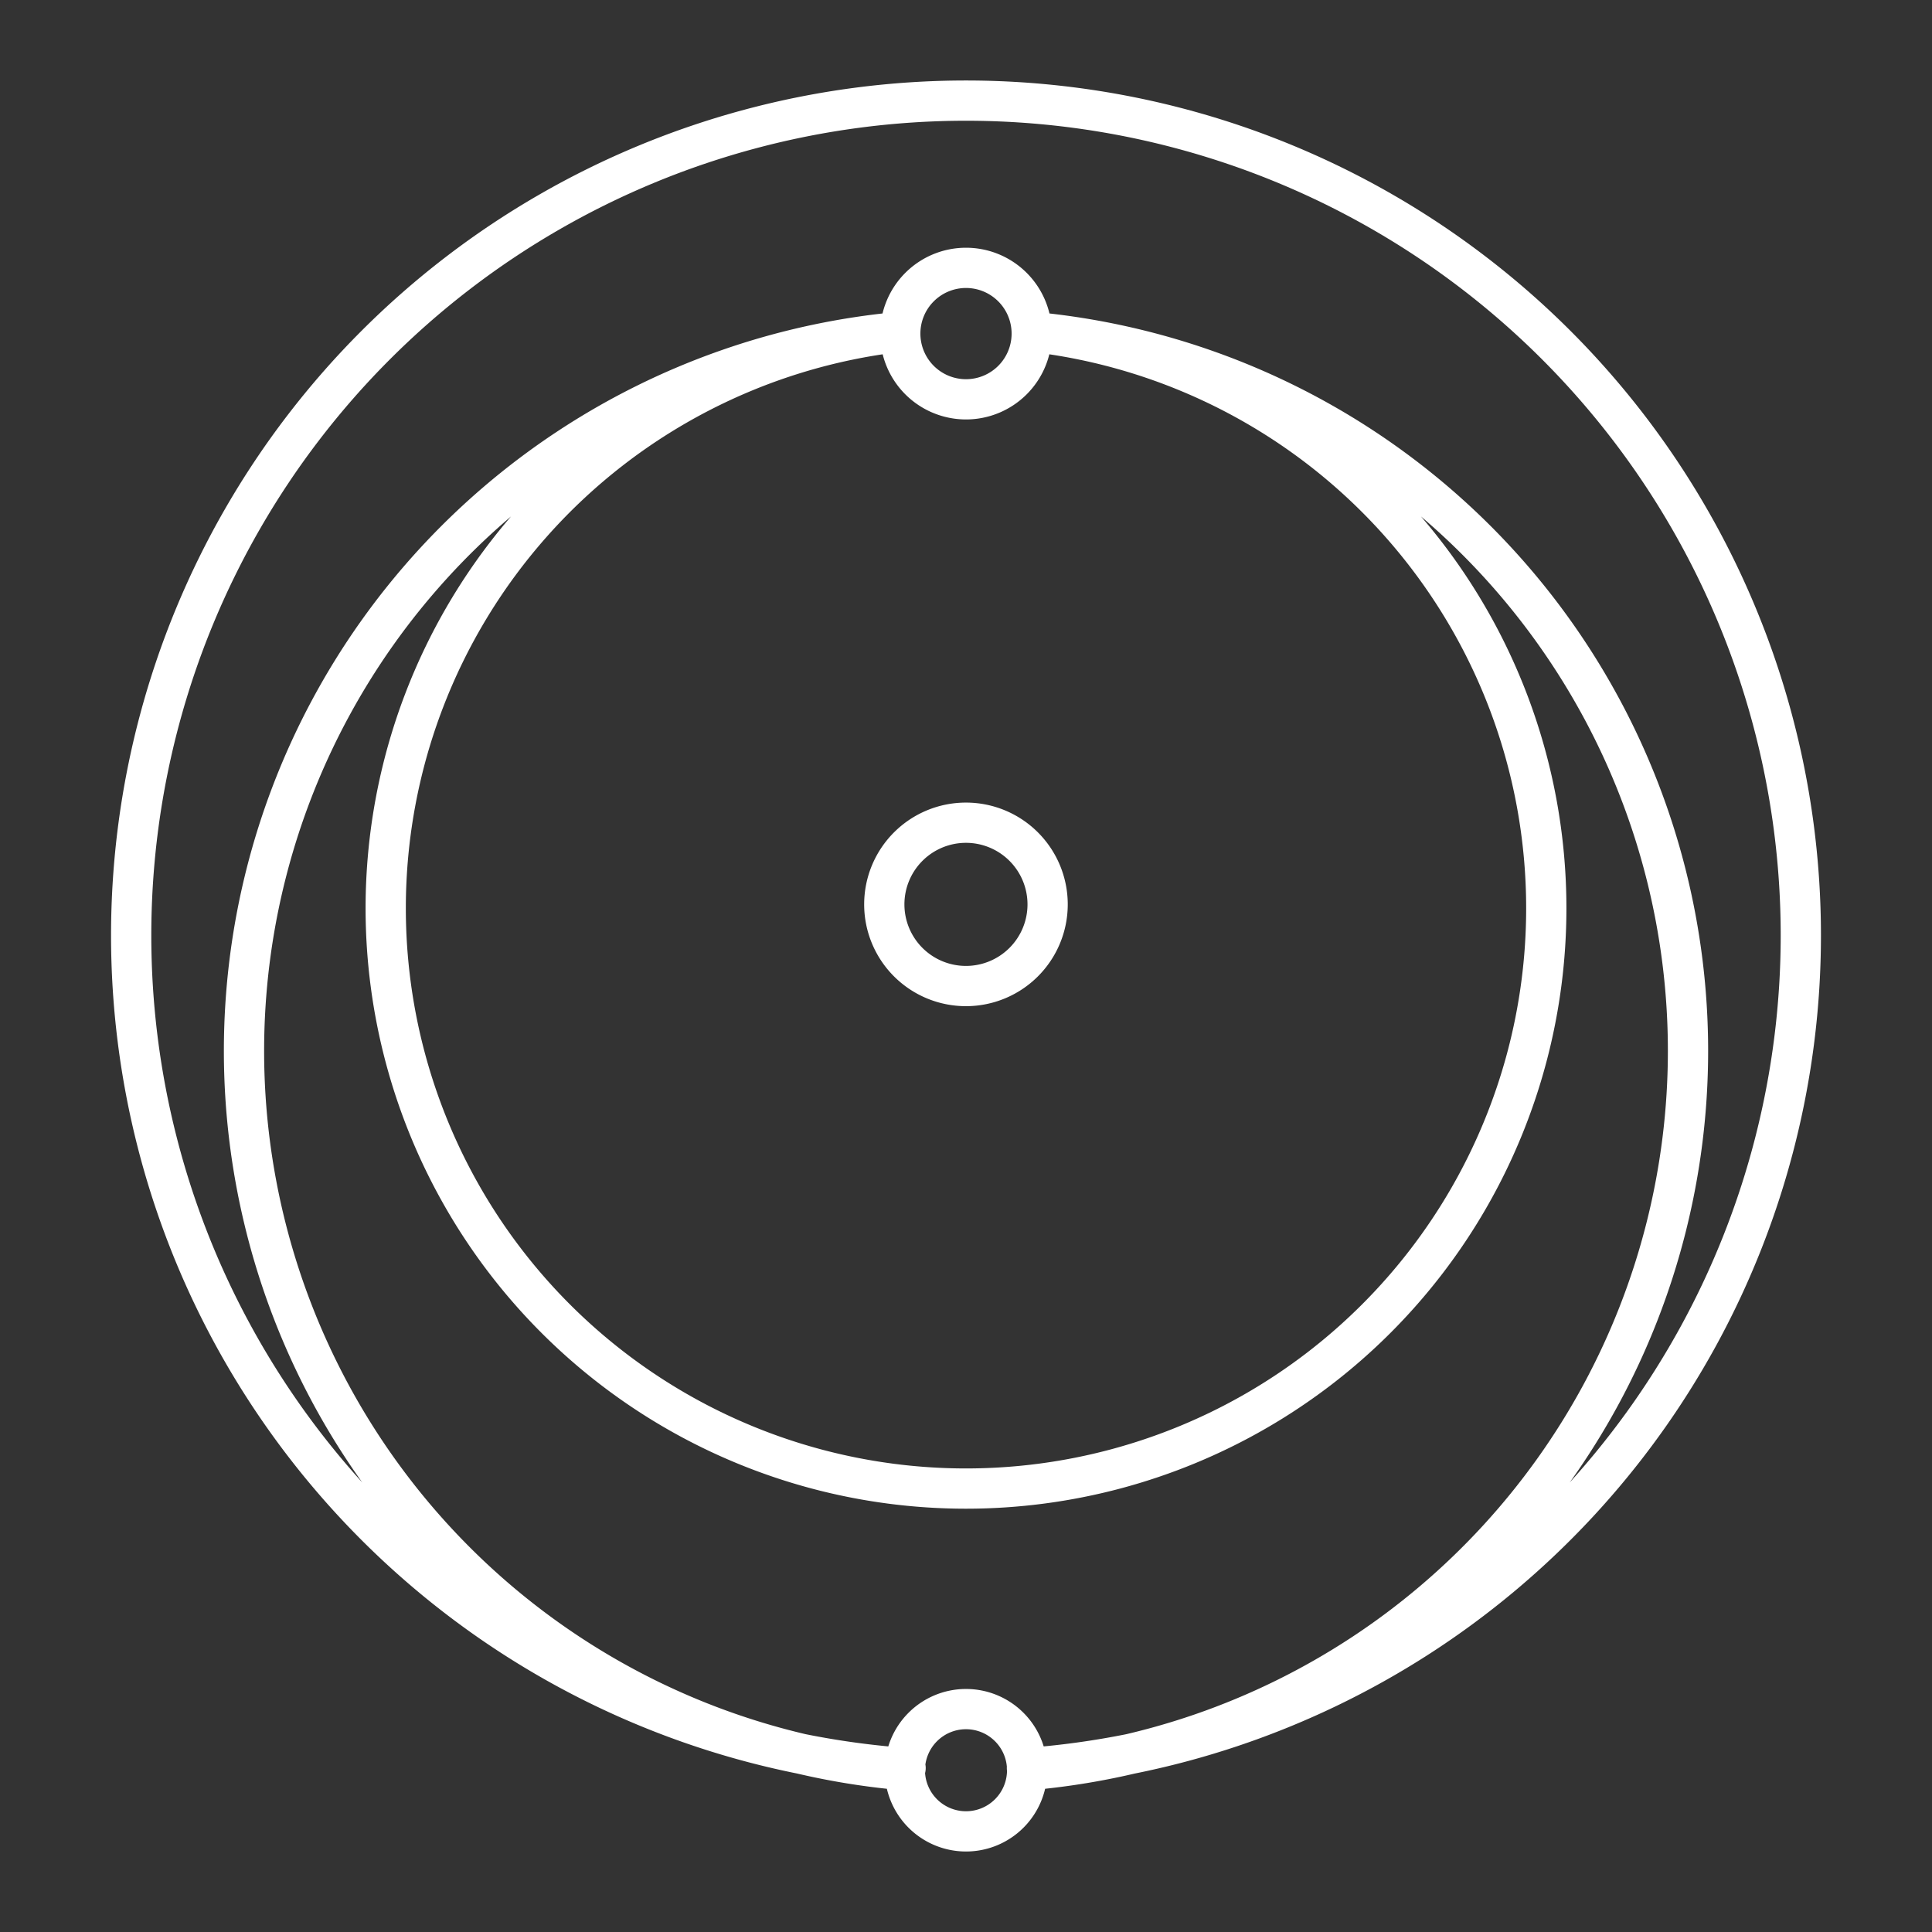 <?xml version="1.0" encoding="UTF-8" standalone="no"?>
<!-- Created with Inkscape (http://www.inkscape.org/) -->

<svg
   width="48"
   height="48"
   viewBox="0 0 48 48"
   version="1.1"
   id="svg990"
   inkscape:version="1.2.2 (b0a8486541, 2022-12-01)"
   xml:space="preserve"
   sodipodi:docname="starlink.svg"
   xmlns:inkscape="http://www.inkscape.org/namespaces/inkscape"
   xmlns:sodipodi="http://sodipodi.sourceforge.net/DTD/sodipodi-0.dtd"
   xmlns="http://www.w3.org/2000/svg"
   xmlns:svg="http://www.w3.org/2000/svg"><rect x="0" y="0" width="48" height="48" fill="#333333" stroke="none"/><sodipodi:namedview
     id="namedview992"
     pagecolor="#858585"
     bordercolor="#000000"
     borderopacity="0.25"
     inkscape:showpageshadow="2"
     inkscape:pageopacity="0"
     inkscape:pagecheckerboard="0"
     inkscape:deskcolor="#d1d1d1"
     inkscape:document-units="px"
     showgrid="false"
     inkscape:zoom="11"
     inkscape:cx="13.454545"
     inkscape:cy="24"
     inkscape:window-width="1366"
     inkscape:window-height="737"
     inkscape:window-x="0"
     inkscape:window-y="0"
     inkscape:window-maximized="1"
     inkscape:current-layer="svg990" /><defs
     id="defs987"><style
       id="style1174">.a{fill:none;stroke:#fff;stroke-linecap:round;stroke-linejoin:round;}</style></defs><g
     inkscape:groupmode="layer"
     id="layer2"
     inkscape:label="Layer 2"><path
       id="path2602"
       style="display:inline;fill:none;stroke:#ffffff;stroke-width:1;stroke-linecap:round;stroke-linejoin:round;stroke-dasharray:none;stroke-opacity:1"
       class="a"
       d="m 25.519,43.981 a 1.519,1.519 0 0 1 -1.519,1.519 1.519,1.519 0 0 1 -1.519,-1.519 1.519,1.519 0 0 1 1.519,-1.519 1.519,1.519 0 0 1 1.519,1.519 z M 25.633,8.288 A 1.633,1.633 0 0 1 24,9.921 1.633,1.633 0 0 1 22.367,8.288 1.633,1.633 0 0 1 24,6.655 1.633,1.633 0 0 1 25.633,8.288 Z M 22.488,43.983 A 17.938,17.938 0 0 1 6.062,26.109 17.938,17.938 0 0 1 22.364,8.246 m 3.269,-3.702e-4 A 17.938,17.938 0 0 1 41.938,26.109 17.938,17.938 0 0 1 25.52,43.982 M 25.638,8.241 A 14.417,14.417 0 0 1 38.417,22.565 14.417,14.417 0 0 1 24,36.983 14.417,14.417 0 0 1 9.583,22.565 14.417,14.417 0 0 1 22.362,8.241 M 22.499,43.927 A 20.741,20.741 0 0 1 3.259,23.241 20.741,20.741 0 0 1 24,2.5 20.741,20.741 0 0 1 44.741,23.241 v 0 A 20.741,20.741 0 0 1 25.514,43.926 m 0.514,-21.457 a 2.029,2.029 0 0 1 -2.029,2.029 2.029,2.029 0 0 1 -2.029,-2.029 2.029,2.029 0 0 1 2.029,-2.029 2.029,2.029 0 0 1 2.029,2.029 z" /></g></svg>
